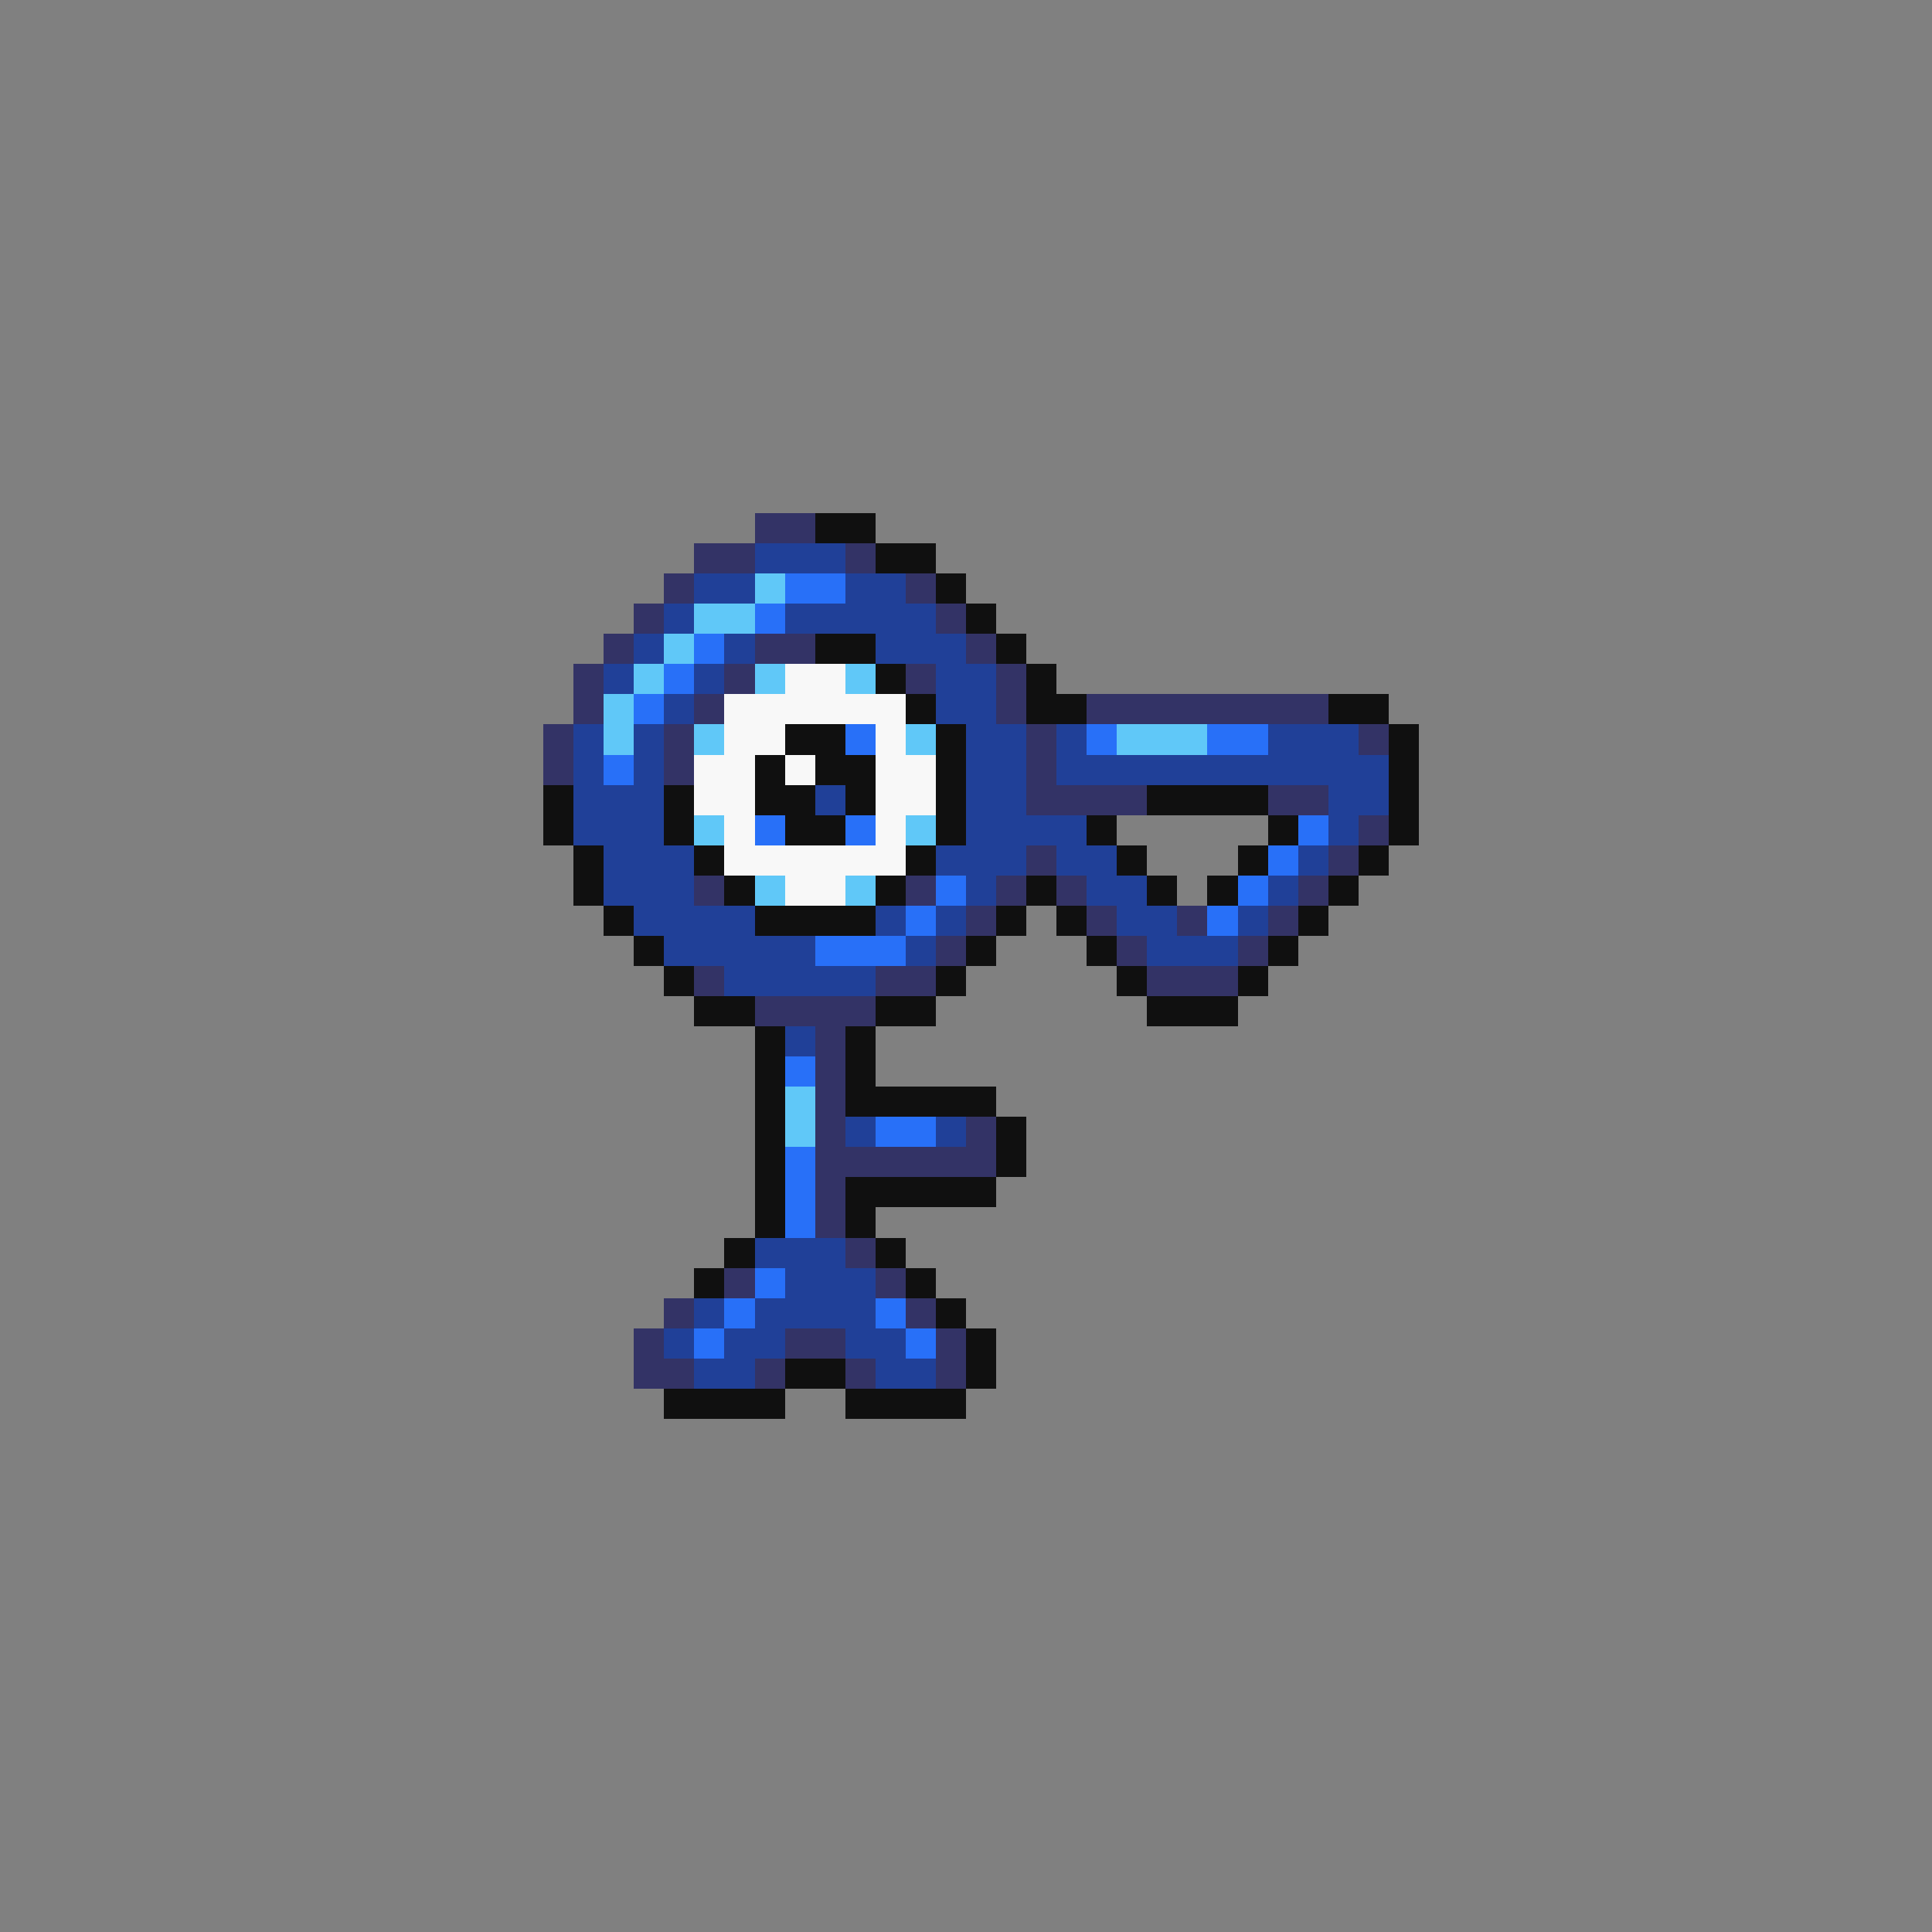 <svg xmlns="http://www.w3.org/2000/svg" viewBox="0 -0.5 64 64" shape-rendering="crispEdges">
<rect x="0" y="-0.5" width="64" height="64" fill="#808080" stroke="none"/>
<path stroke="#333366" d="M25 17h2M23 18h2M28 18h1M22 19h1M30 19h1M21 20h1M31 20h1M20 21h1M25 21h2M32 21h1M19 22h1M24 22h1M30 22h1M33 22h1M19 23h1M23 23h1M33 23h1M36 23h8M18 24h1M22 24h1M34 24h1M45 24h1M18 25h1M22 25h1M34 25h1M34 26h4M42 26h2M45 27h1M34 28h1M44 28h1M23 29h1M30 29h1M33 29h1M35 29h1M43 29h1M32 30h1M36 30h1M39 30h1M42 30h1M31 31h1M37 31h1M41 31h1M23 32h1M29 32h2M38 32h3M25 33h4M27 34h1M27 35h1M27 36h1M27 37h1M32 37h1M27 38h6M27 39h1M27 40h1M28 41h1M24 42h1M29 42h1M22 43h1M30 43h1M21 44h1M26 44h2M31 44h1M21 45h2M25 45h1M28 45h1M31 45h1" />
<path stroke="#101010" d="M27 17h2M29 18h2M31 19h1M32 20h1M27 21h2M33 21h1M29 22h1M34 22h1M30 23h1M34 23h2M44 23h2M26 24h2M31 24h1M46 24h1M25 25h1M27 25h2M31 25h1M46 25h1M18 26h1M22 26h1M25 26h2M28 26h1M31 26h1M38 26h4M46 26h1M18 27h1M22 27h1M26 27h2M31 27h1M36 27h1M42 27h1M46 27h1M19 28h1M23 28h1M30 28h1M37 28h1M41 28h1M45 28h1M19 29h1M24 29h1M29 29h1M34 29h1M38 29h1M40 29h1M44 29h1M20 30h1M25 30h4M33 30h1M35 30h1M43 30h1M21 31h1M32 31h1M36 31h1M42 31h1M22 32h1M31 32h1M37 32h1M41 32h1M23 33h2M29 33h2M38 33h3M25 34h1M28 34h1M25 35h1M28 35h1M25 36h1M28 36h5M25 37h1M33 37h1M25 38h1M33 38h1M25 39h1M28 39h5M25 40h1M28 40h1M24 41h1M29 41h1M23 42h1M30 42h1M31 43h1M32 44h1M26 45h2M32 45h1M22 46h4M28 46h4" />
<path stroke="#204098" d="M25 18h3M23 19h2M28 19h2M22 20h1M26 20h5M21 21h1M24 21h1M29 21h3M20 22h1M23 22h1M31 22h2M22 23h1M31 23h2M19 24h1M21 24h1M32 24h2M35 24h1M42 24h3M19 25h1M21 25h1M32 25h2M35 25h11M19 26h3M27 26h1M32 26h2M44 26h2M19 27h3M32 27h4M44 27h1M20 28h3M31 28h3M35 28h2M43 28h1M20 29h3M32 29h1M36 29h2M42 29h1M21 30h4M29 30h1M31 30h1M37 30h2M41 30h1M22 31h5M30 31h1M38 31h3M24 32h5M26 34h1M28 37h1M31 37h1M25 41h3M26 42h3M23 43h1M25 43h4M22 44h1M24 44h2M28 44h2M23 45h2M29 45h2" />
<path stroke="#60c8f8" d="M25 19h1M23 20h2M22 21h1M21 22h1M25 22h1M28 22h1M20 23h1M20 24h1M23 24h1M30 24h1M37 24h3M23 27h1M30 27h1M25 29h1M28 29h1M26 36h1M26 37h1" />
<path stroke="#2870f8" d="M26 19h2M25 20h1M23 21h1M22 22h1M21 23h1M28 24h1M36 24h1M40 24h2M20 25h1M25 27h1M28 27h1M43 27h1M42 28h1M31 29h1M41 29h1M30 30h1M40 30h1M27 31h3M26 35h1M29 37h2M26 38h1M26 39h1M26 40h1M25 42h1M24 43h1M29 43h1M23 44h1M30 44h1" />
<path stroke="#f8f8f8" d="M26 22h2M24 23h6M24 24h2M29 24h1M23 25h2M26 25h1M29 25h2M23 26h2M29 26h2M24 27h1M29 27h1M24 28h6M26 29h2" />
</svg>
